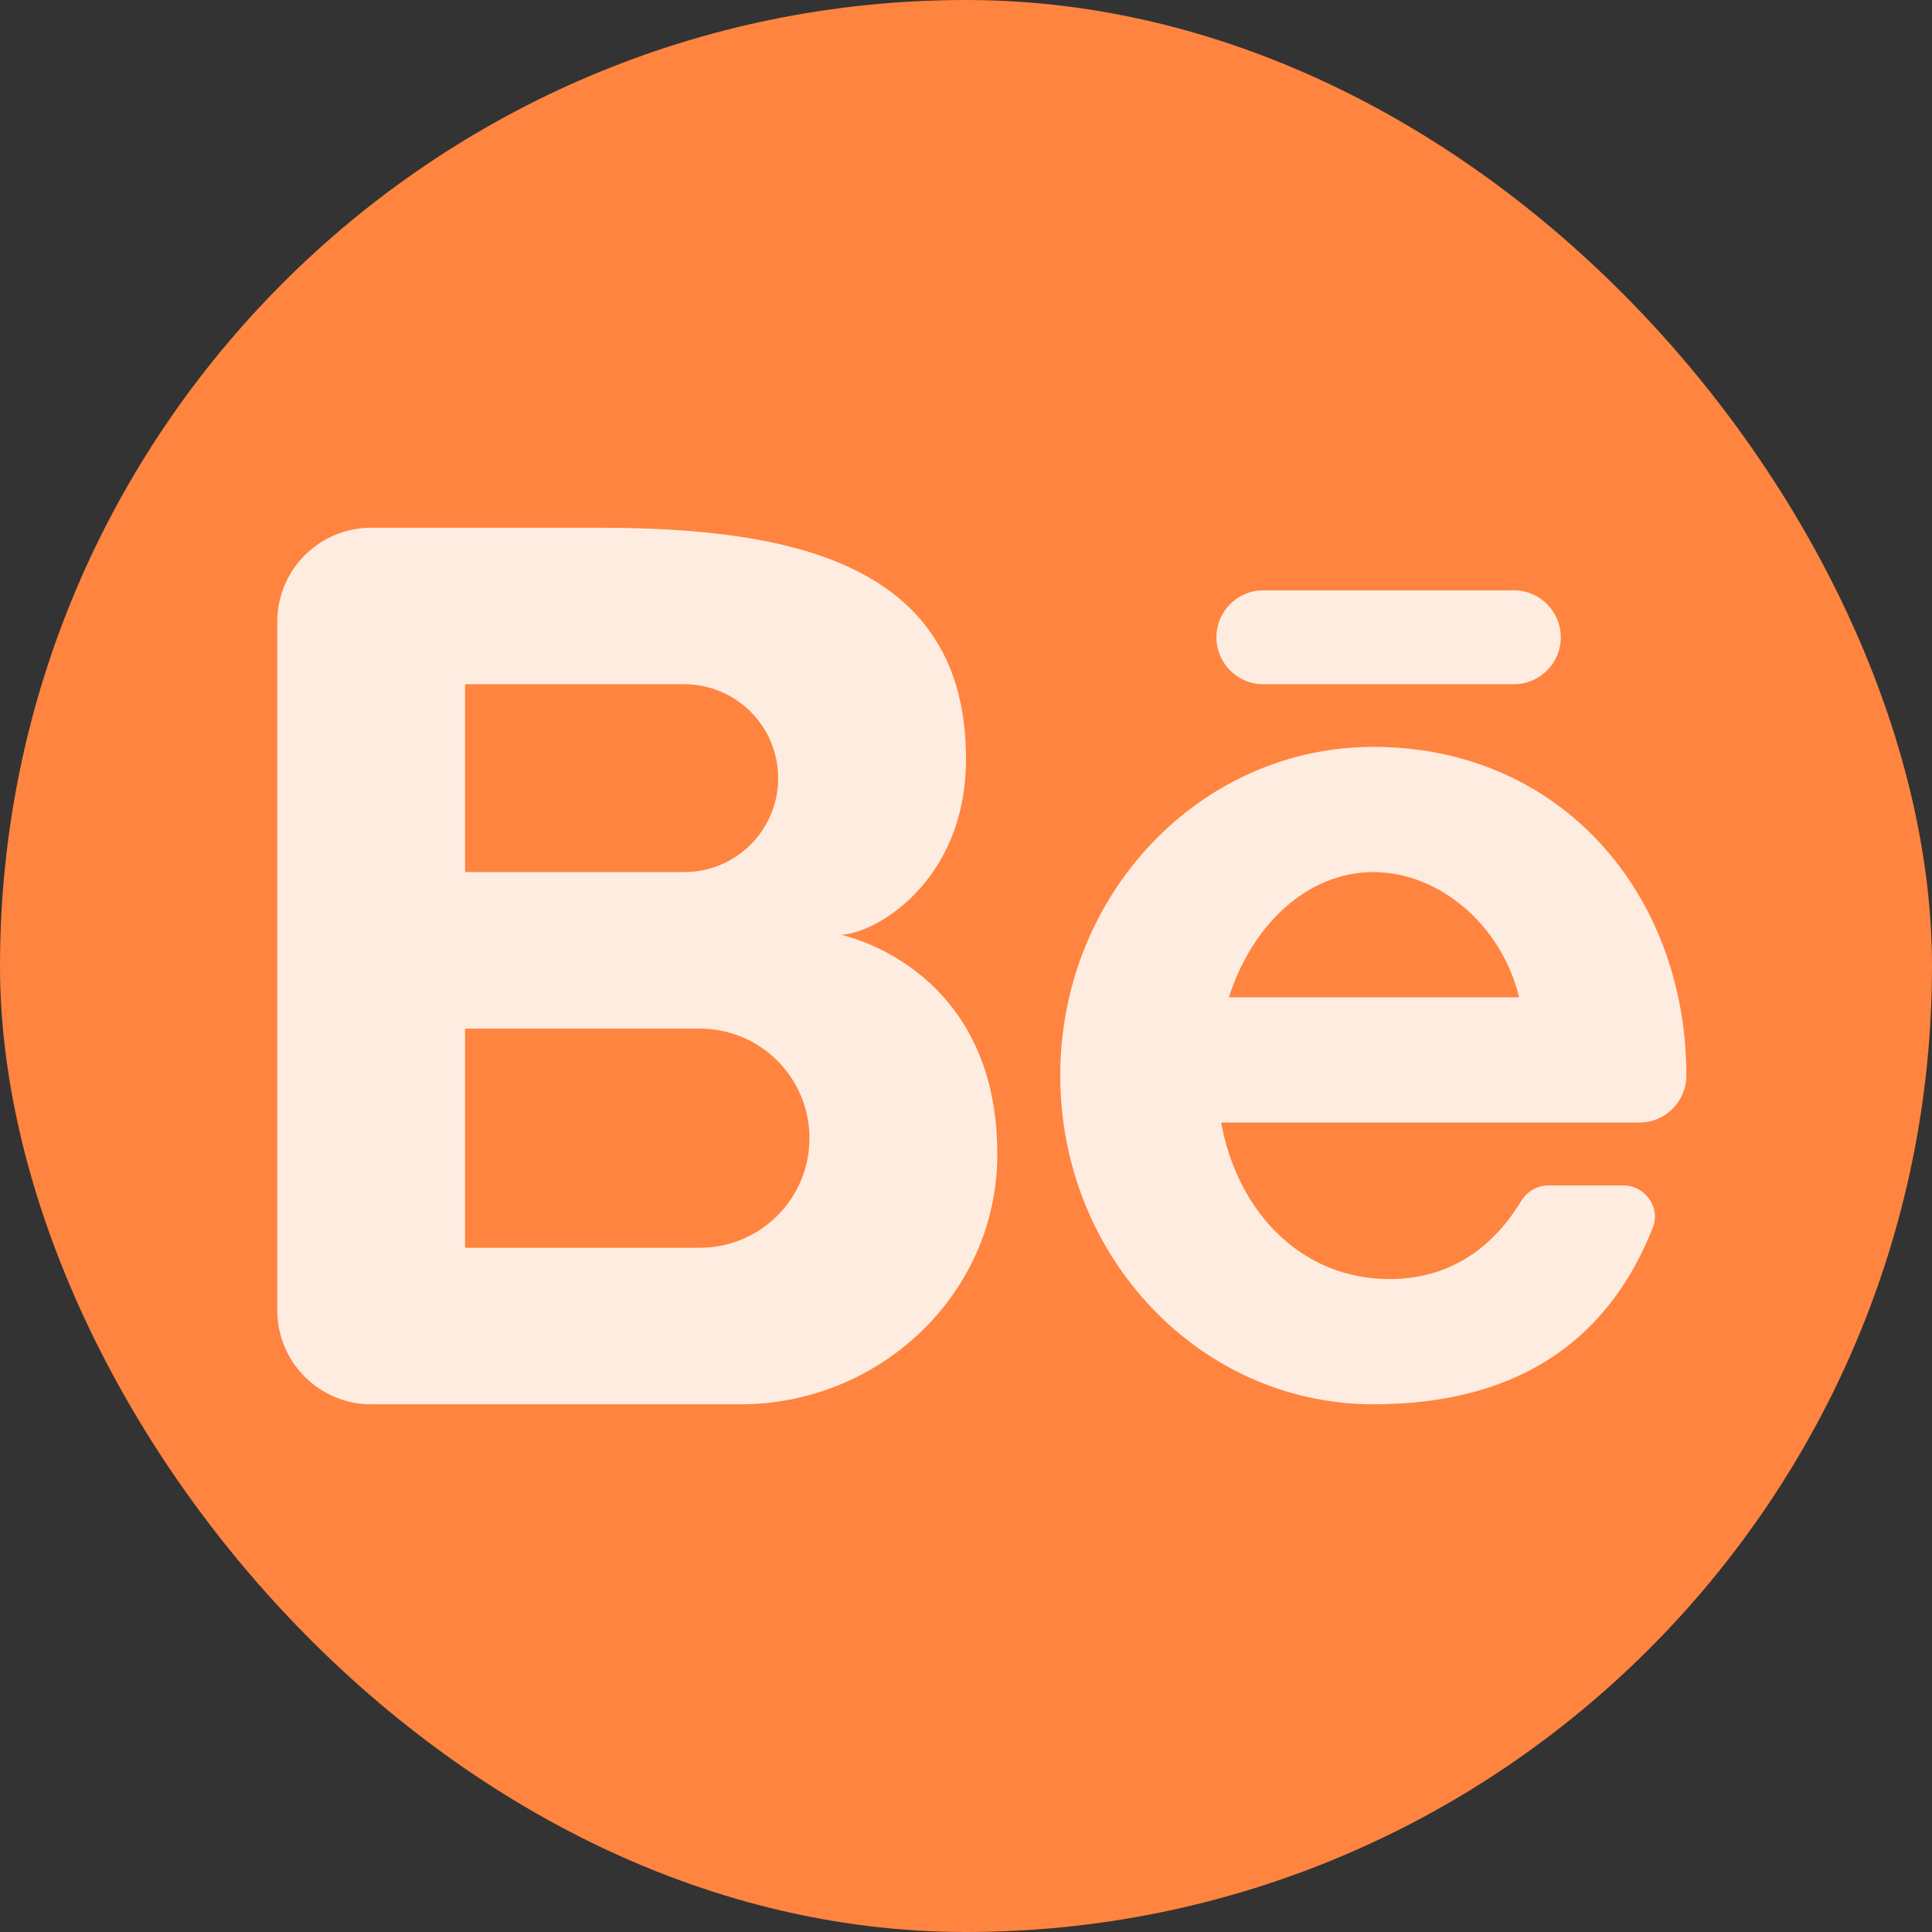 <svg width="36" height="36" viewBox="0 0 36 36" fill="none" xmlns="http://www.w3.org/2000/svg">
<rect x="0" y="0" width="36" height="36" fill="#333333" stroke="none"/>
<rect width="36" height="36" rx="18" fill="#FF843F"/>
<path d="M15.666 17.417C16.25 17.417 18 16.473 18 14.14C18 10.512 14.788 9.834 11.17 9.834C10.486 9.834 8.402 9.835 6.917 9.834C5.95 9.834 5.167 10.617 5.167 11.584V24.417C5.167 25.383 5.95 26.167 6.917 26.167H13.8C16.378 26.167 18.563 24.128 18.583 21.55C18.611 18.005 15.666 17.417 15.666 17.417ZM8.666 12.75H12.75C13.716 12.75 14.5 13.534 14.5 14.5C14.5 15.467 13.716 16.25 12.75 16.25H8.666V12.75ZM13.041 23.25H8.666V19.167H13.041C14.169 19.167 15.083 20.081 15.083 21.209C15.083 22.336 14.169 23.25 13.041 23.25ZM30.547 20.917C31.031 20.917 31.422 20.525 31.423 20.042C31.423 16.659 29.083 13.917 25.59 13.917C22.368 13.917 19.756 16.659 19.756 20.042C19.756 23.425 22.368 26.167 25.59 26.167C28.44 26.167 30.024 24.833 30.798 22.875C30.947 22.498 30.654 22.089 30.248 22.089H28.848C28.635 22.089 28.446 22.209 28.336 22.392C27.803 23.273 26.989 23.834 25.893 23.834C24.253 23.834 23.058 22.588 22.754 20.917H29.009H30.547ZM25.59 16.25C26.801 16.25 27.975 17.216 28.307 18.584H22.898C23.337 17.213 24.376 16.25 25.59 16.25ZM28.208 12.75H23.541C23.058 12.75 22.666 12.358 22.666 11.875C22.666 11.392 23.058 11 23.541 11H28.208C28.691 11 29.083 11.392 29.083 11.875C29.083 12.358 28.691 12.75 28.208 12.75Z" fill="#FFECE1"/>
</svg>
